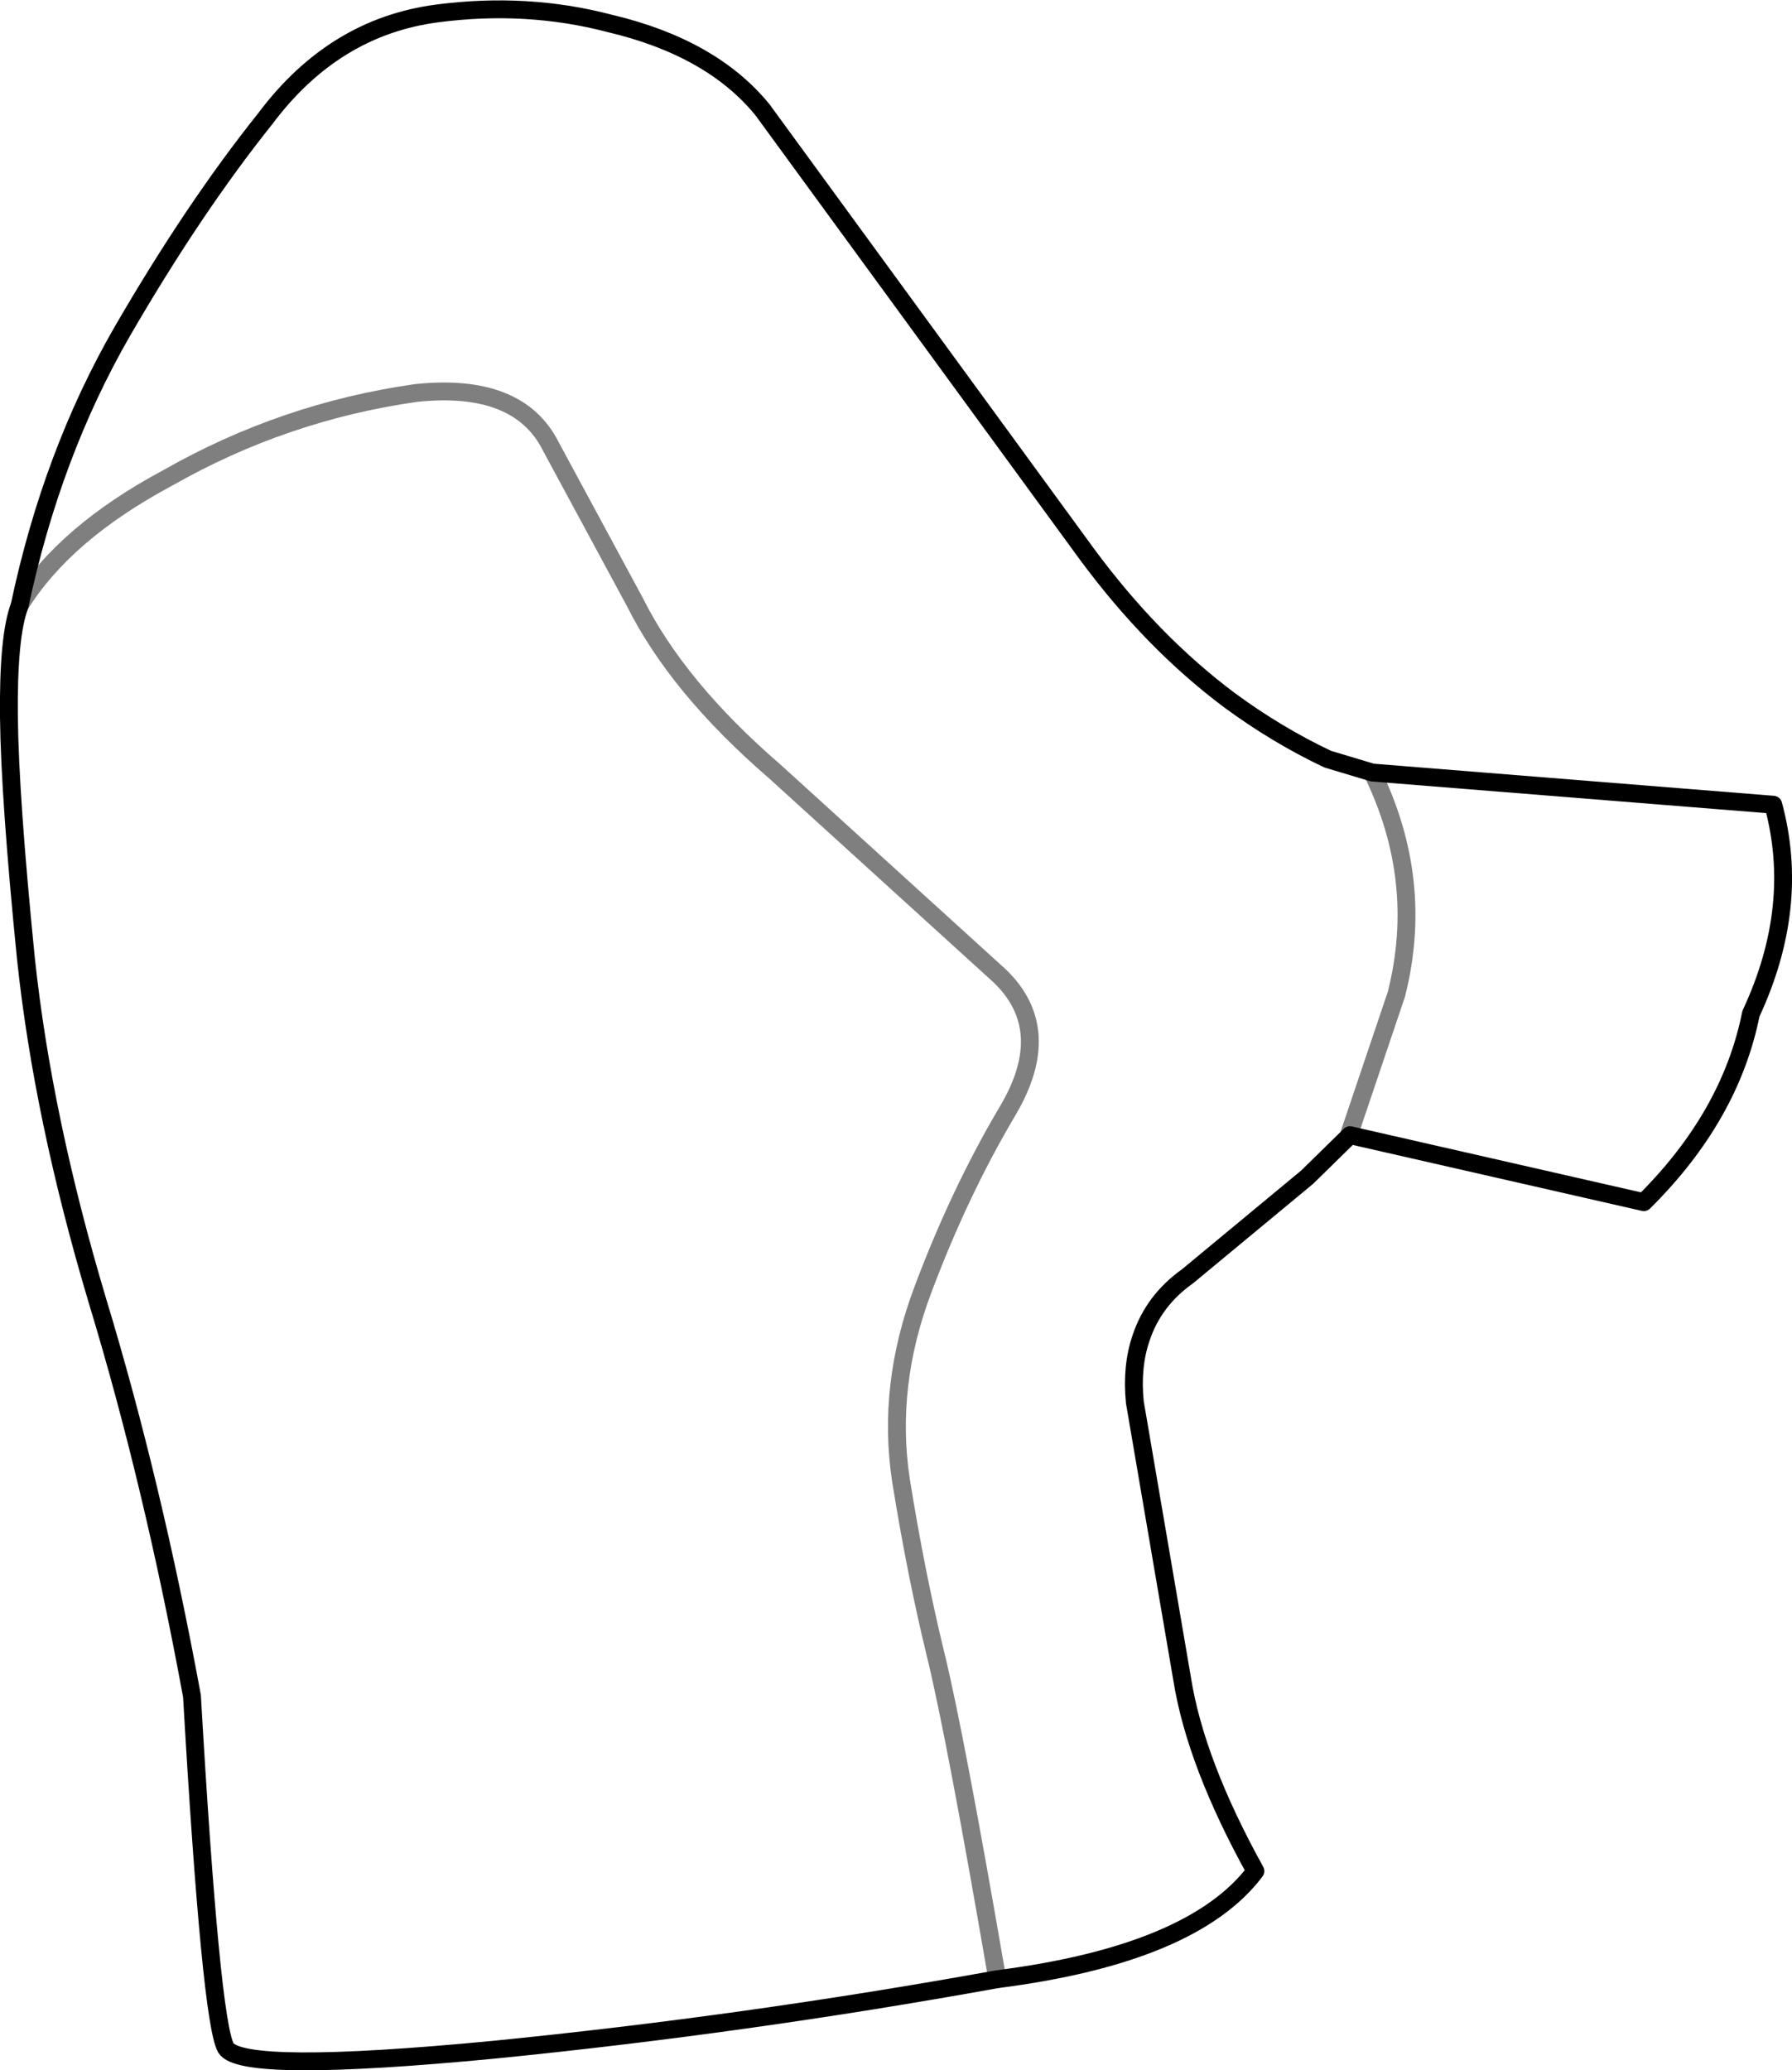 <?xml version="1.0" encoding="UTF-8" standalone="no"?>
<svg xmlns:xlink="http://www.w3.org/1999/xlink" height="115.9px" width="100.35px" xmlns="http://www.w3.org/2000/svg">
  <g transform="matrix(1.0, 0.0, 0.0, 1.0, -200.75, -256.65)">
    <path d="M269.6 295.85 Q272.25 297.8 275.1 299.15 L277.6 299.9 300.05 301.7 Q301.6 307.4 298.8 313.4 297.65 319.15 292.8 323.95 L276.35 320.2 273.95 322.55 267.25 328.1 Q265.35 329.45 264.65 331.55 264.1 333.15 264.3 335.15 L266.95 350.65 Q267.7 355.35 271.05 361.4 267.55 366.05 256.6 367.45 242.5 370.0 228.4 371.4 214.3 372.75 213.4 371.3 212.55 369.8 211.5 351.6 209.3 339.65 206.2 329.45 203.15 319.25 202.2 310.3 201.3 301.3 201.25 296.8 201.2 292.25 201.85 290.55 203.65 282.05 207.6 275.2 211.6 268.3 215.6 263.3 219.45 258.15 225.25 257.4 230.25 256.75 234.85 257.95 240.6 259.3 243.45 262.8 L261.6 287.65 Q265.25 292.6 269.6 295.85" fill="none" stroke="#000000" stroke-linecap="round" stroke-linejoin="round" stroke-width="1.0"/>
    <path d="M256.6 367.45 Q254.25 353.8 253.15 349.3 252.05 344.8 251.2 339.5 250.4 334.2 252.45 328.8 254.5 323.35 257.2 318.8 259.85 314.3 256.75 311.3 L244.15 299.85 Q238.7 295.15 236.3 290.35 L231.6 281.65 Q229.8 278.05 224.05 278.65 216.65 279.7 210.15 283.4 204.35 286.5 201.85 290.55 M277.6 299.9 Q280.55 305.95 278.95 312.3 L276.3 320.15 276.35 320.2" fill="none" stroke="#000000" stroke-linecap="round" stroke-linejoin="round" stroke-opacity="0.502" stroke-width="1.0"/>
  </g>
</svg>

